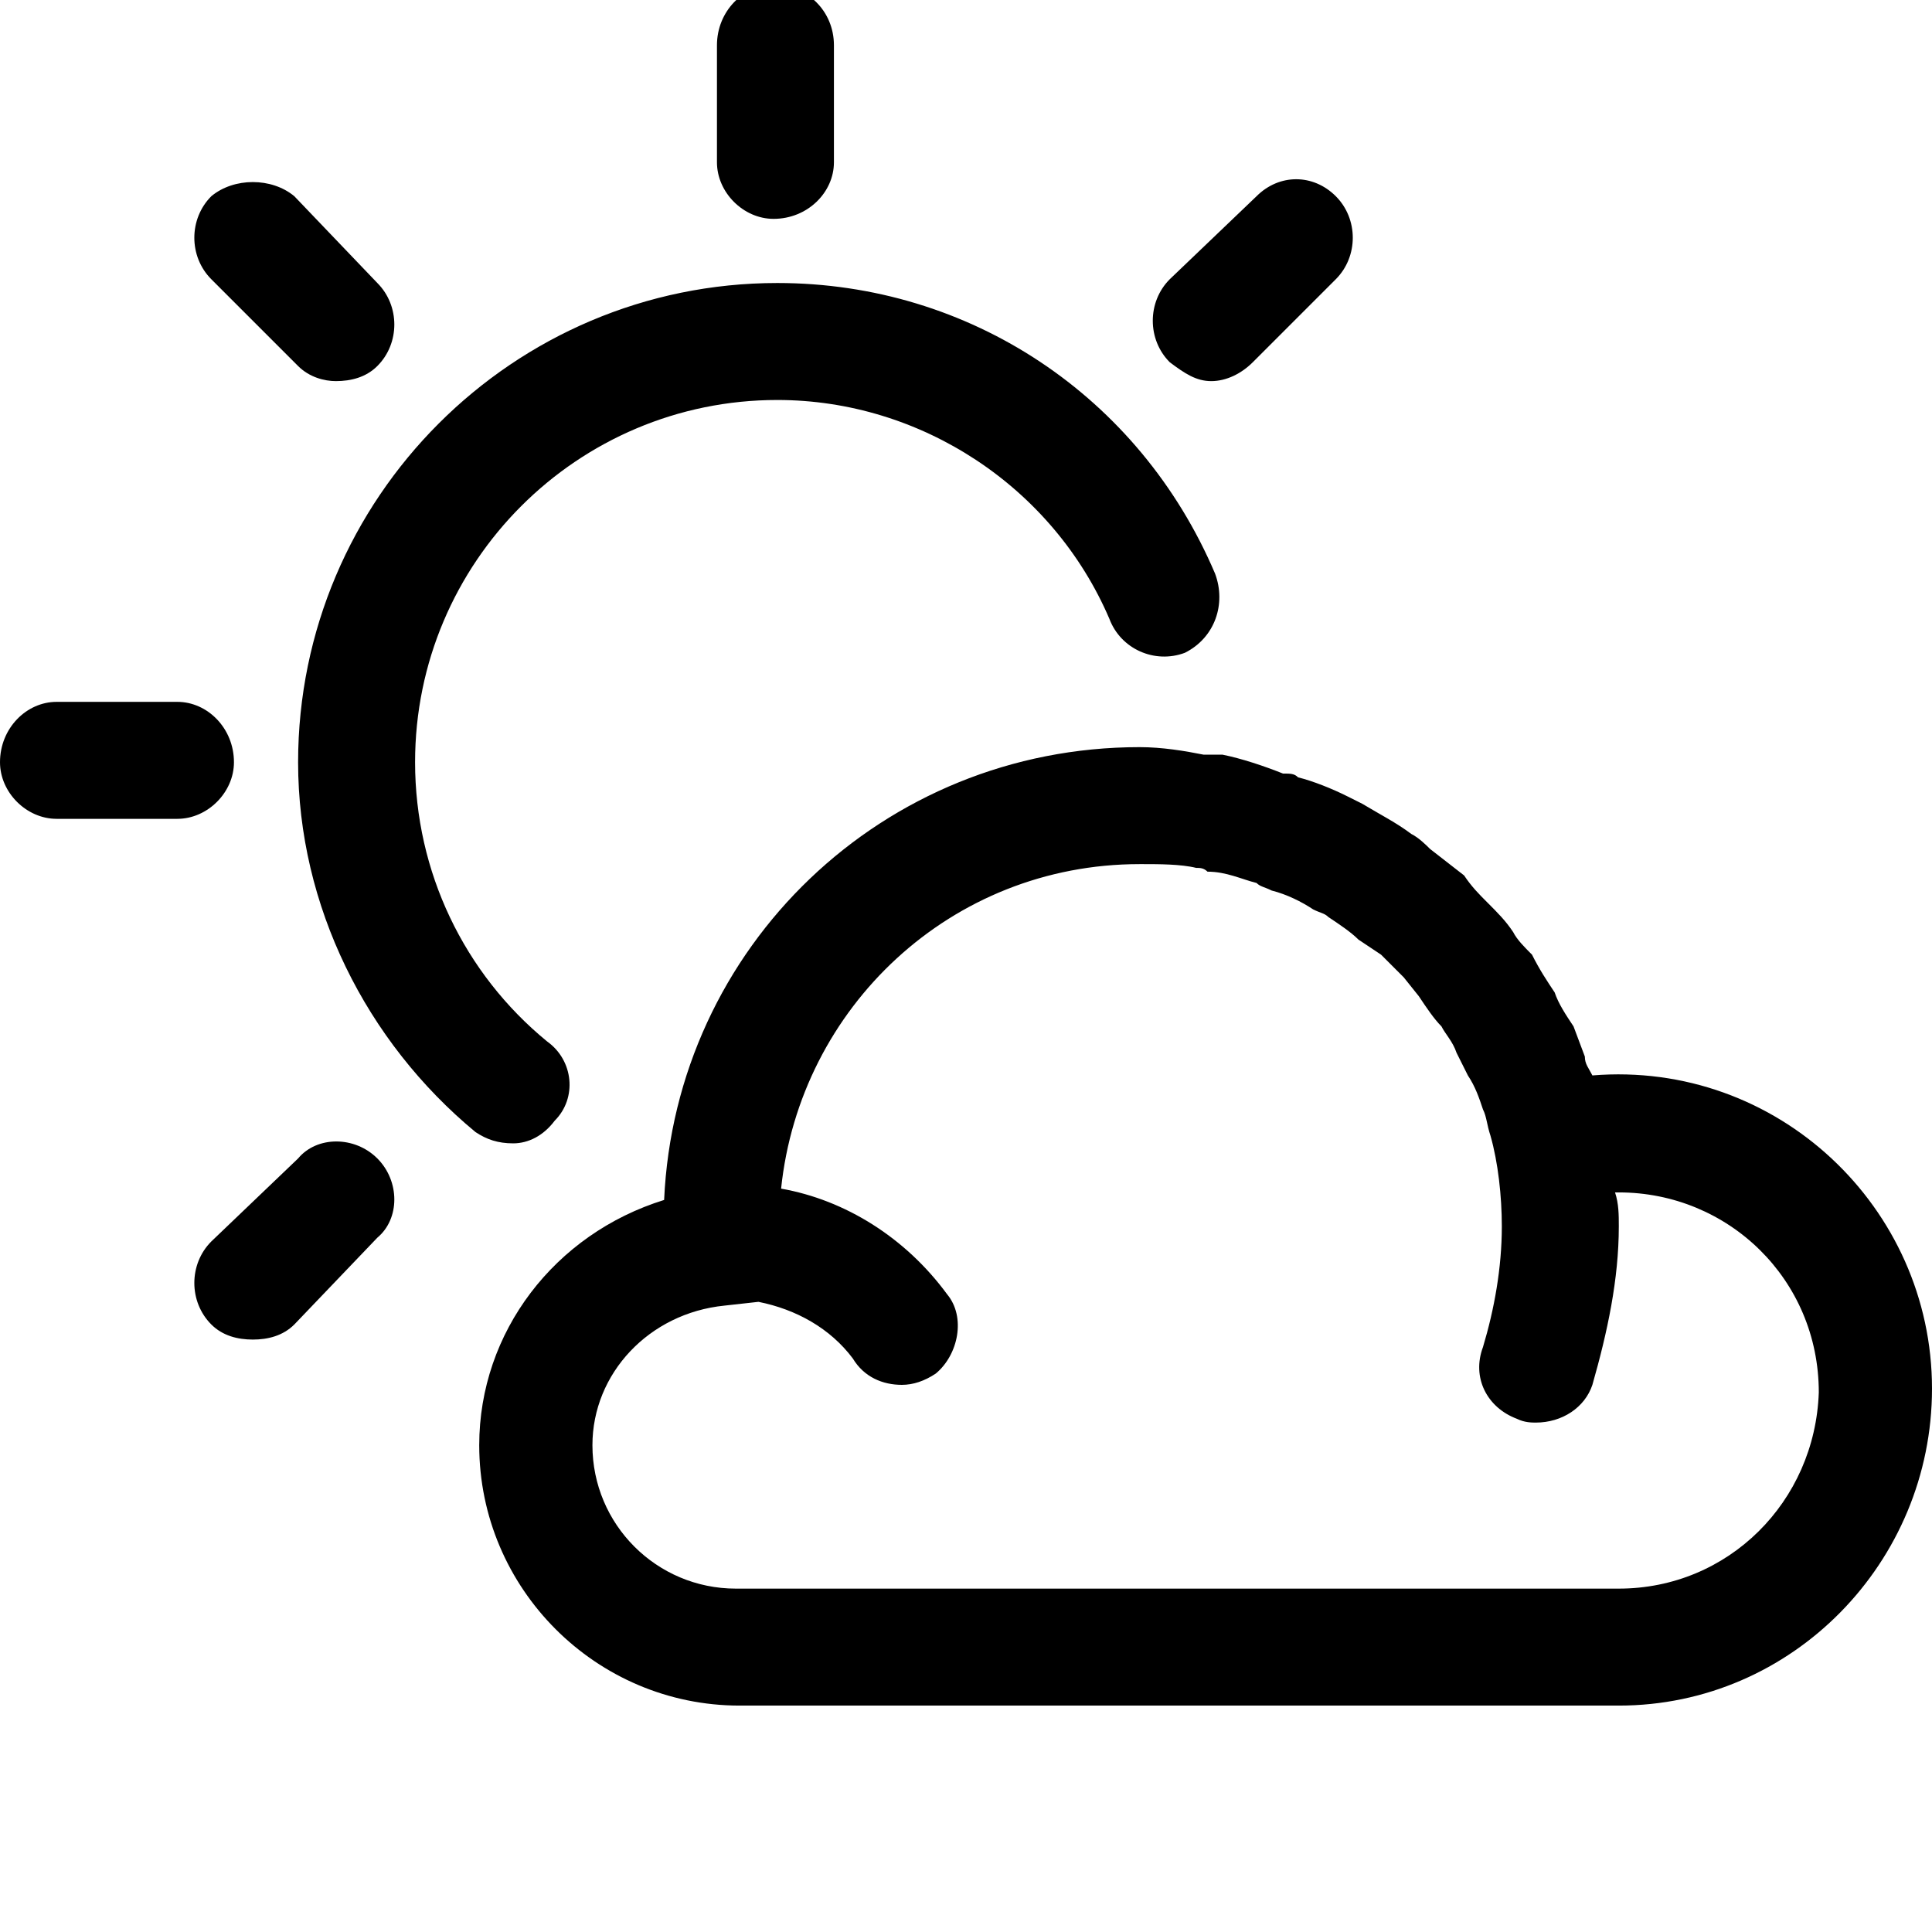 <svg xmlns="http://www.w3.org/2000/svg" viewBox="0 0 512 512"><path d="M422 285c-1-2-2-3-2-5l-3-8c-2-3-4-6-5-9-2-3-4-6-6-10-2-2-4-4-5-6-2-3-4-5-7-8-2-2-4-4-6-7l-9-7c-1-1-3-3-5-4-4-3-8-5-13-8l-4-2c-4-2-9-4-13-5-1-1-2-1-4-1-5-2-11-4-16-5h-5c-5-1-11-2-17-2-68 0-123 53-126 120-29 9-49 35-49 65 0 38 31 69 69 69h233c46 0 83-38 83-84 0-48-41-87-90-83zm7 136h-234c-21 0-38-17-38-38 0-19 15-35 35-37l9-1c10 2 19 7 25 15 3 5 8 7 13 7 3 0 6-1 9-3 6-5 8-15 3-21-11-15-27-25-44-28 5-48 45-86 95-86h1c4 0 10 0 14 1 1 0 2 0 3 1 5 0 9 2 13 3 1 1 2 1 4 2 4 1 8 3 11 5 2 1 3 1 4 2 3 2 6 4 8 6l6 4 6 6 4 5c2 3 4 6 6 8 1 2 3 4 4 7l3 6c2 3 3 6 4 9 1 2 1 4 2 7 2 7 3 16 3 24 0 11-2 22-5 32-3 8 1 16 9 19 2 1 4 1 5 1 7 0 13-4 15-10 4-14 7-28 7-42 0-3 0-6-1-9h1c29 0 53 23 53 53-1 29-24 52-53 52zm-282-124c6-6 5-16-2-21-22-18-35-45-35-74 0-53 43-96 96-96 38 0 73 23 88 58 3 8 12 12 20 9 8-4 11-13 8-21-20-47-65-77-116-77-70 0-127 57-127 127 0 38 18 74 47 98 3 2 6 3 10 3s8-2 11-6zm58-239c9 0 16-7 16-15v-31c0-9-7-16-16-16-8 0-15 7-15 16v31c0 8 7 15 15 15zm116 43c4 0 8-2 11-5l22-22c6-6 6-16 0-22s-15-6-21 0l-23 22c-6 6-6 16 0 22 4 3 7 5 11 5zm-242 206l-23 22c-6 6-6 16 0 22 3 3 7 4 11 4s8-1 11-4l22-23c6-5 6-15 0-21s-16-6-21 0zm-17-105c0-9-7-16-15-16h-32c-8 0-15 7-15 16 0 8 7 15 15 15h32c8 0 15-7 15-15zm17-105c3 3 7 4 10 4 4 0 8-1 11-4 6-6 6-16 0-22l-22-23c-6-5-16-5-22 0-6 6-6 16 0 22z"/></svg>